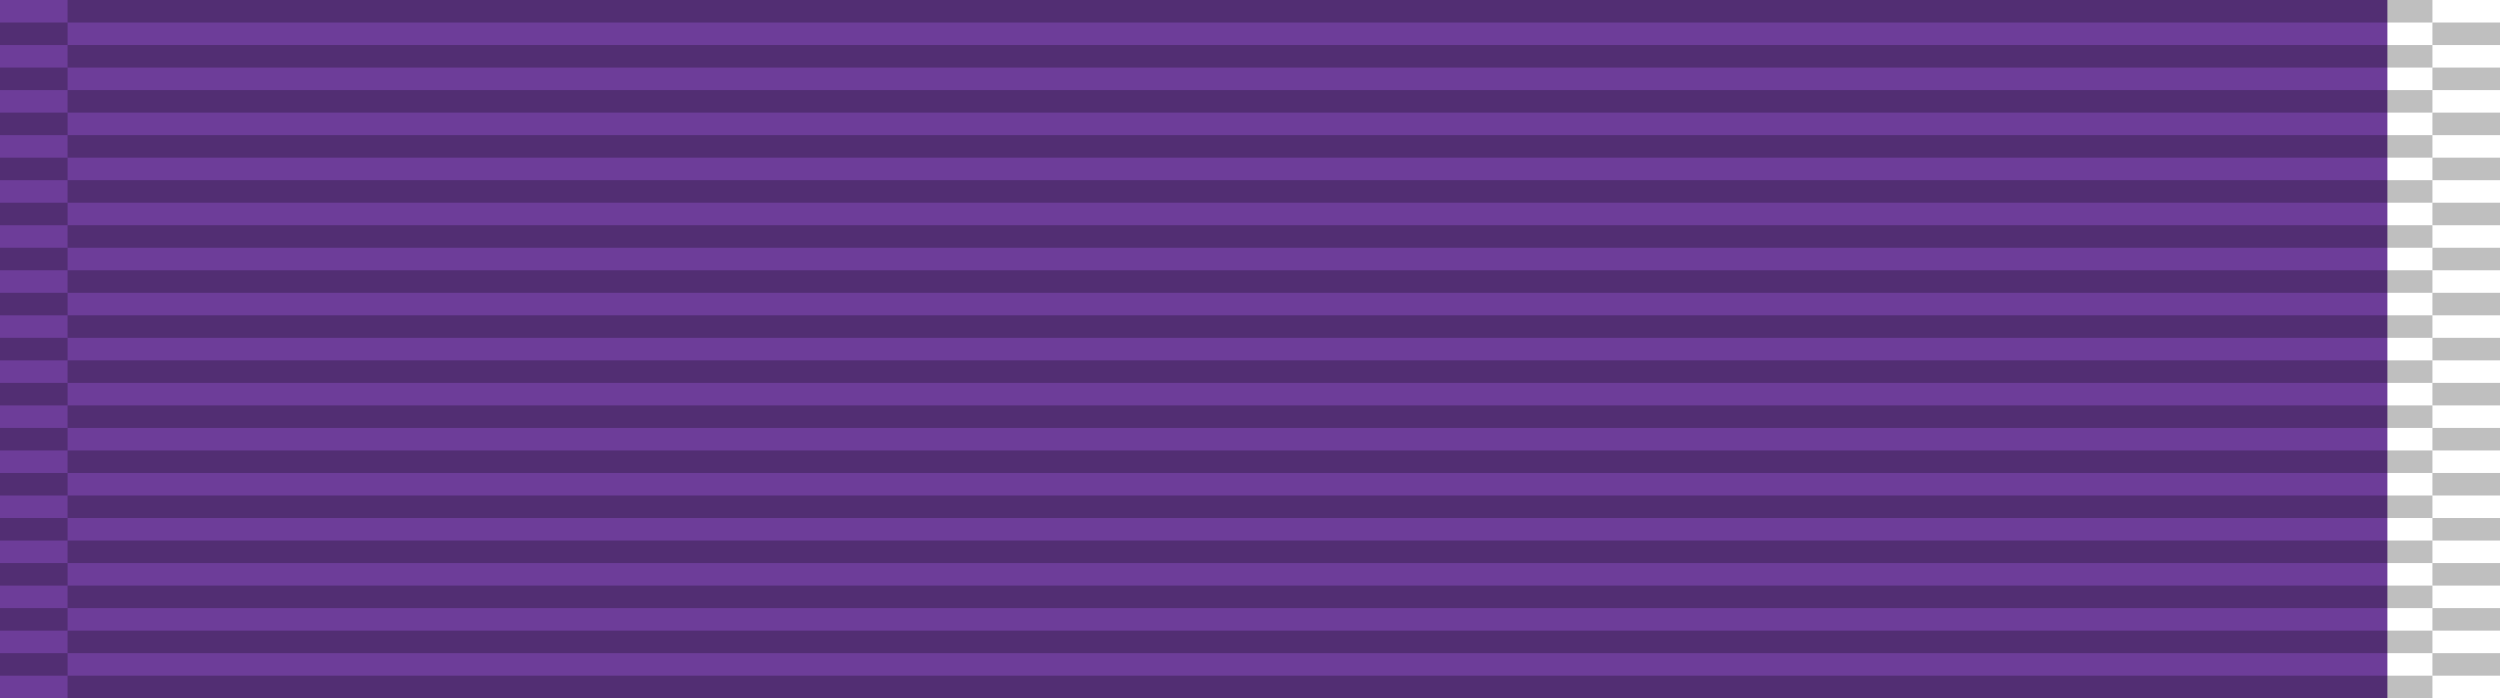<?xml version="1.0" encoding="UTF-8" standalone="no"?>
<svg
   width="111"
   height="31"
   version="1.1"
   id="svg5"
   sodipodi:docname="11.svg"
   xml:space="preserve"
   inkscape:version="1.3.2 (091e20e, 2023-11-25, custom)"
   xmlns:inkscape="http://www.inkscape.org/namespaces/inkscape"
   xmlns:sodipodi="http://sodipodi.sourceforge.net/DTD/sodipodi-0.dtd"
   xmlns="http://www.w3.org/2000/svg"
   xmlns:svg="http://www.w3.org/2000/svg"
   xmlns:rdf="http://www.w3.org/1999/02/22-rdf-syntax-ns#"
   xmlns:cc="http://creativecommons.org/ns#"
   xmlns:dc="http://purl.org/dc/elements/1.1/"><title
     id="title12">USAF Purple Heart</title><defs
     id="defs5"><inkscape:path-effect
       effect="mirror_symmetry"
       start_point="34.5,0"
       end_point="34.5,31"
       center_point="34.5,15.5"
       id="path-effect17"
       is_visible="true"
       lpeversion="1.2"
       lpesatellites=""
       mode="vertical"
       discard_orig_path="false"
       fuse_paths="false"
       oposite_fuse="false"
       split_items="false"
       split_open="false"
       link_styles="false" /><inkscape:path-effect
       effect="mirror_symmetry"
       start_point="25.25,0"
       end_point="25.25,31"
       center_point="25.25,15.5"
       id="path-effect16"
       is_visible="true"
       lpeversion="1.2"
       lpesatellites=""
       mode="vertical"
       discard_orig_path="false"
       fuse_paths="false"
       oposite_fuse="false"
       split_items="false"
       split_open="false"
       link_styles="false" /><inkscape:path-effect
       effect="mirror_symmetry"
       start_point="34.5,0"
       end_point="34.5,31"
       center_point="34.5,15.5"
       id="path-effect15"
       is_visible="true"
       lpeversion="1.2"
       lpesatellites=""
       mode="vertical"
       discard_orig_path="false"
       fuse_paths="false"
       oposite_fuse="false"
       split_items="false"
       split_open="false"
       link_styles="false" /><inkscape:path-effect
       effect="mirror_symmetry"
       start_point="34.5,0"
       end_point="34.5,31"
       center_point="34.5,15.5"
       id="path-effect14"
       is_visible="true"
       lpeversion="1.2"
       lpesatellites=""
       mode="vertical"
       discard_orig_path="false"
       fuse_paths="false"
       oposite_fuse="false"
       split_items="false"
       split_open="false"
       link_styles="false" /><inkscape:path-effect
       effect="mirror_symmetry"
       start_point="55.5,0"
       end_point="55.5,31"
       center_point="55.5,15.5"
       id="path-effect13"
       is_visible="true"
       lpeversion="1.2"
       lpesatellites=""
       mode="vertical"
       discard_orig_path="false"
       fuse_paths="false"
       oposite_fuse="false"
       split_items="false"
       split_open="false"
       link_styles="false" /><inkscape:path-effect
       effect="mirror_symmetry"
       start_point="51.744,2.314"
       end_point="51.077,60.443"
       center_point="51.411,31.378"
       id="path-effect12"
       is_visible="true"
       lpeversion="1.2"
       lpesatellites=""
       mode="vertical"
       discard_orig_path="false"
       fuse_paths="false"
       oposite_fuse="false"
       split_items="false"
       split_open="false"
       link_styles="false" /><inkscape:path-effect
       effect="mirror_symmetry"
       start_point="93.746,-17.429"
       end_point="93.079,40.699"
       center_point="93.412,11.635"
       id="path-effect11"
       is_visible="true"
       lpeversion="1.2"
       lpesatellites=""
       mode="vertical"
       discard_orig_path="false"
       fuse_paths="false"
       oposite_fuse="false"
       split_items="false"
       split_open="false"
       link_styles="false" /></defs><sodipodi:namedview
     id="namedview5"
     pagecolor="#505050"
     bordercolor="#eeeeee"
     borderopacity="1"
     inkscape:showpageshadow="0"
     inkscape:pageopacity="0"
     inkscape:pagecheckerboard="0"
     inkscape:deskcolor="#505050"
     inkscape:zoom="5.1344871"
     inkscape:cx="48.495594"
     inkscape:cy="46.255838"
     inkscape:window-width="1920"
     inkscape:window-height="1009"
     inkscape:window-x="-8"
     inkscape:window-y="-8"
     inkscape:window-maximized="1"
     inkscape:current-layer="svg5" /><g
     id="g1"><!-- Solid background color --><rect
       fill="#1e3581"
       width="111"
       height="31"
       id="rect1"
       style="fill:#6d3d99;fill-opacity:1" /><!-- Dark Blue background --></g><g
     id="g3"
     style="display:inline"
     transform="translate(21)"><!-- Vertical stripes on the ribbon --><!-- White stripe --><!-- Red on top of the white stripe --><path
       style="display:inline;fill:#ffffff;fill-opacity:1;stroke-width:3.78"
       id="rect14"
       width="5"
       height="31"
       x="-21"
       y="0"
       sodipodi:type="rect"
       inkscape:path-effect="#path-effect17"
       d="m -21,0 h 5 v 31 h -5 z M 90,0 h -5 v 31 h 5 z" /></g><g
     id="g5"
     style="display:inline"><!-- This creates the ribbon knit effect --><path
       stroke="#000000"
       stroke-width="105"
       stroke-dasharray="1"
       opacity="0.25"
       d="M 55.5,0 V 31"
       id="path3" /><path
       stroke="#000000"
       stroke-width="3"
       stroke-dasharray="1"
       stroke-dashoffset="1"
       opacity="0.25"
       d="M 1.5,0 V 31"
       id="path4" /><path
       stroke="#000000"
       stroke-width="3"
       stroke-dasharray="1"
       stroke-dashoffset="1"
       opacity="0.25"
       d="M 109.5,0 V 31"
       id="path5" /></g></svg>
